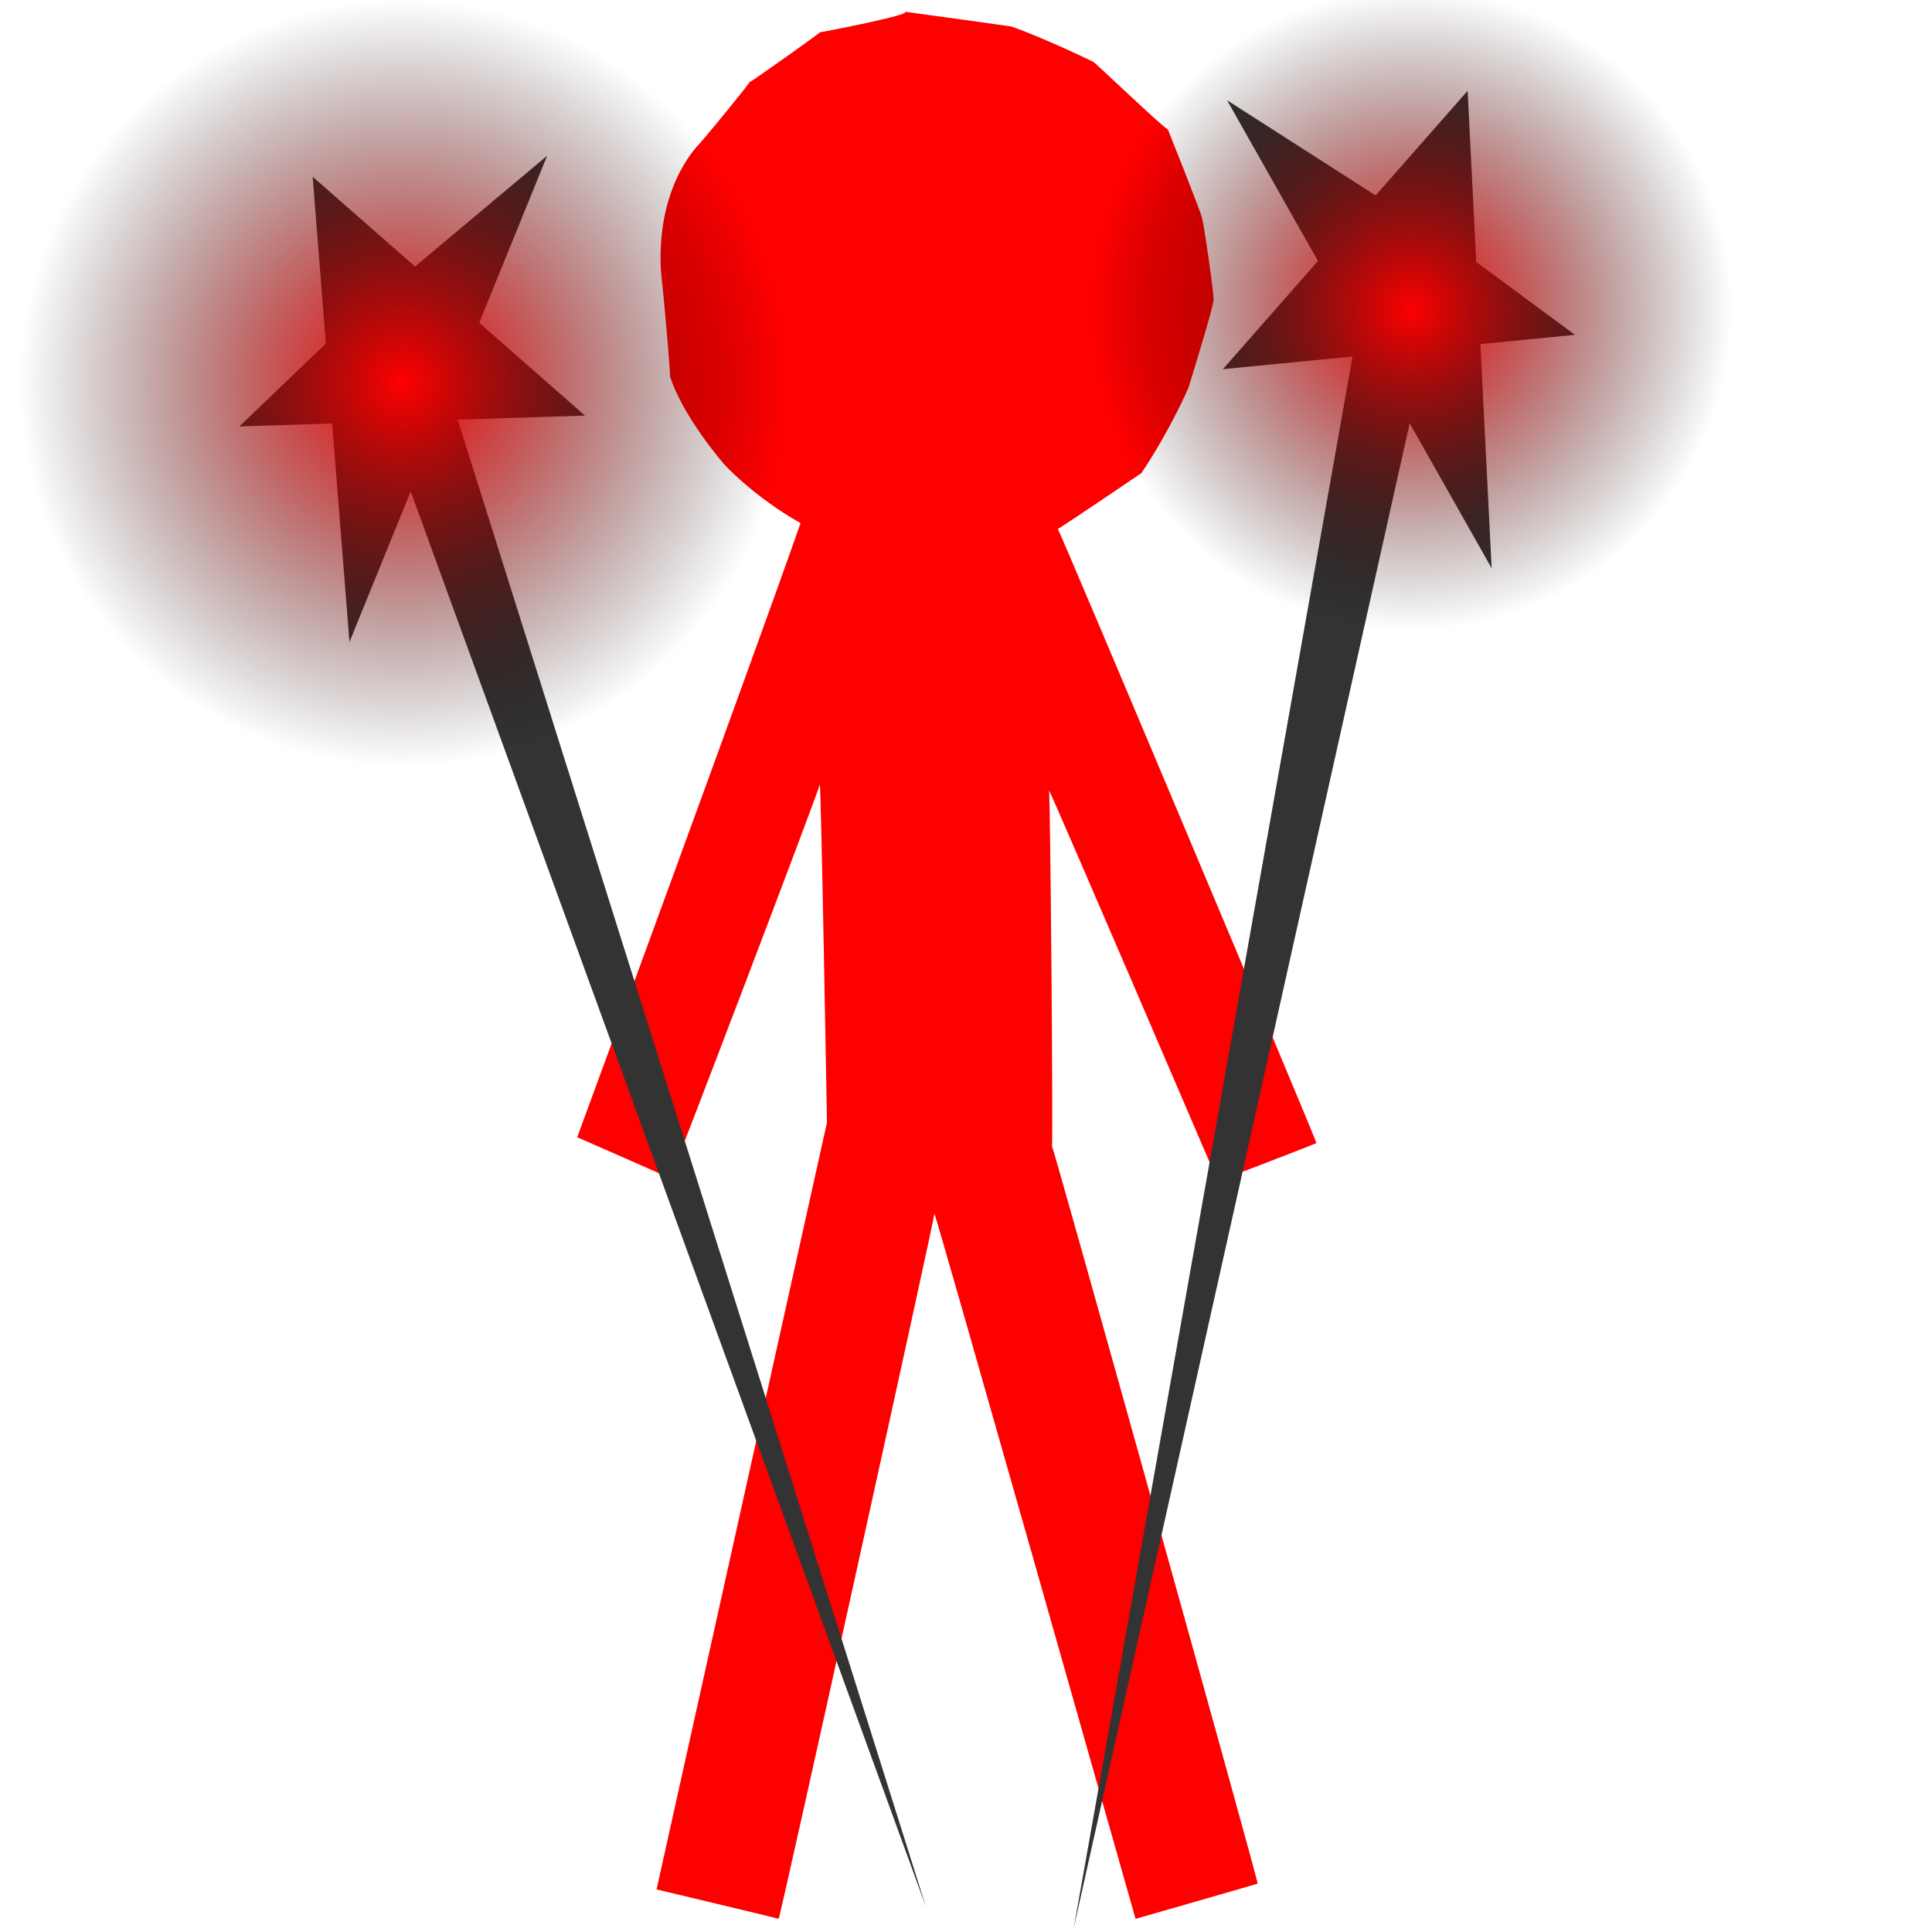 <?xml version="1.0"?>
<svg width="250" height="250" xmlns="http://www.w3.org/2000/svg" xmlns:svg="http://www.w3.org/2000/svg">
 <g class="layer">
  <title>Layer 1</title>
  <path d="m103.59,67.69c-5.7,16.35 -28.9,79.47 -28.9,79.47c0,0 12.17,5.32 12,5.31c0.17,0.01 19.56,-50.94 19.39,-50.95c0.17,0.01 0.93,43.73 0.93,43.73c0,0 -22.05,99.24 -22.05,99.24c0,0 15.97,3.81 15.8,3.8c0.17,0.01 20.32,-91.25 20.15,-91.26c0.17,0.01 26.03,91.27 26.03,91.27c0,0 15.97,-4.57 15.8,-4.57c0.17,0 -26.45,-95.43 -26.62,-95.44c0.17,0.01 -0.21,-46 -0.38,-46.01c0.17,0.01 21.84,50.58 21.84,50.58c0,0 12.93,-4.94 12.76,-4.95c0.17,0.01 -33.29,-79.46 -33.46,-79.47c0.17,0.01 10.82,-7.22 10.82,-7.22c3.8,-5.7 6.08,-11.02 6.08,-11.02c0,0 3.42,-11.03 3.25,-11.42c0.17,0.01 -1.35,-10.64 -1.52,-10.64c0.17,0 -4.39,-11.4 -4.39,-11.4c-0.38,0 -9.51,-8.75 -9.68,-8.76c-6.29,-3.03 -10.47,-4.55 -10.64,-4.56c0.17,0.01 -13.52,-1.89 -13.69,-1.9c0.93,0.39 -10.86,2.67 -11.03,2.66c0.17,0.01 -8.95,6.47 -9.12,6.47c0.17,0 -6.68,8.37 -6.85,8.36c0.17,0.01 -5.91,5.71 -4.39,18.26c-0.76,-8.75 1.14,11.41 0.97,11.4c1.69,5.33 7.02,11.41 7.02,11.41c0,0 3.8,4.19 9.88,7.61z" fill="#ff0000" id="svg_3" opacity="NaN"/>
  <path d="m158.78,12.97l34.24,60.56l-3.11,-61.78l-31.67,36.02l45.56,-4.44l-25.01,-18.45l-39.86,224.67l48.69,-218.1l-28.84,-18.48z" fill="#333333" id="svg_9"/>
  <path d="m70.8,20.15l-25.58,62.93l-4.76,-60.21l35.24,30.91l-44.73,1.4l21.92,-20.99l66.93,212.56l-74.66,-205.09l25.63,-21.5l0.01,-0.01z" fill="#333333" id="svg_10"/>
  <circle cx="52.14" cy="49.56" fill="url(#svg_1)" id="svg_4" r="49.91" stroke="#000000" stroke-opacity="0"/>
  <circle cx="182.64" cy="40.06" fill="url(#svg_1)" id="svg_5" r="41.58" stroke="#000000" stroke-opacity="0"/>
 </g>
 <defs>
  <radialGradient id="svg_1" spreadMethod="pad">
   <stop id="jq_stop_2335" offset="0" stop-color="#FF0000"/>
   <stop id="jq_stop_4362" offset="1" stop-color="#000000" stop-opacity="0"/>
  </radialGradient>
 </defs>
</svg>